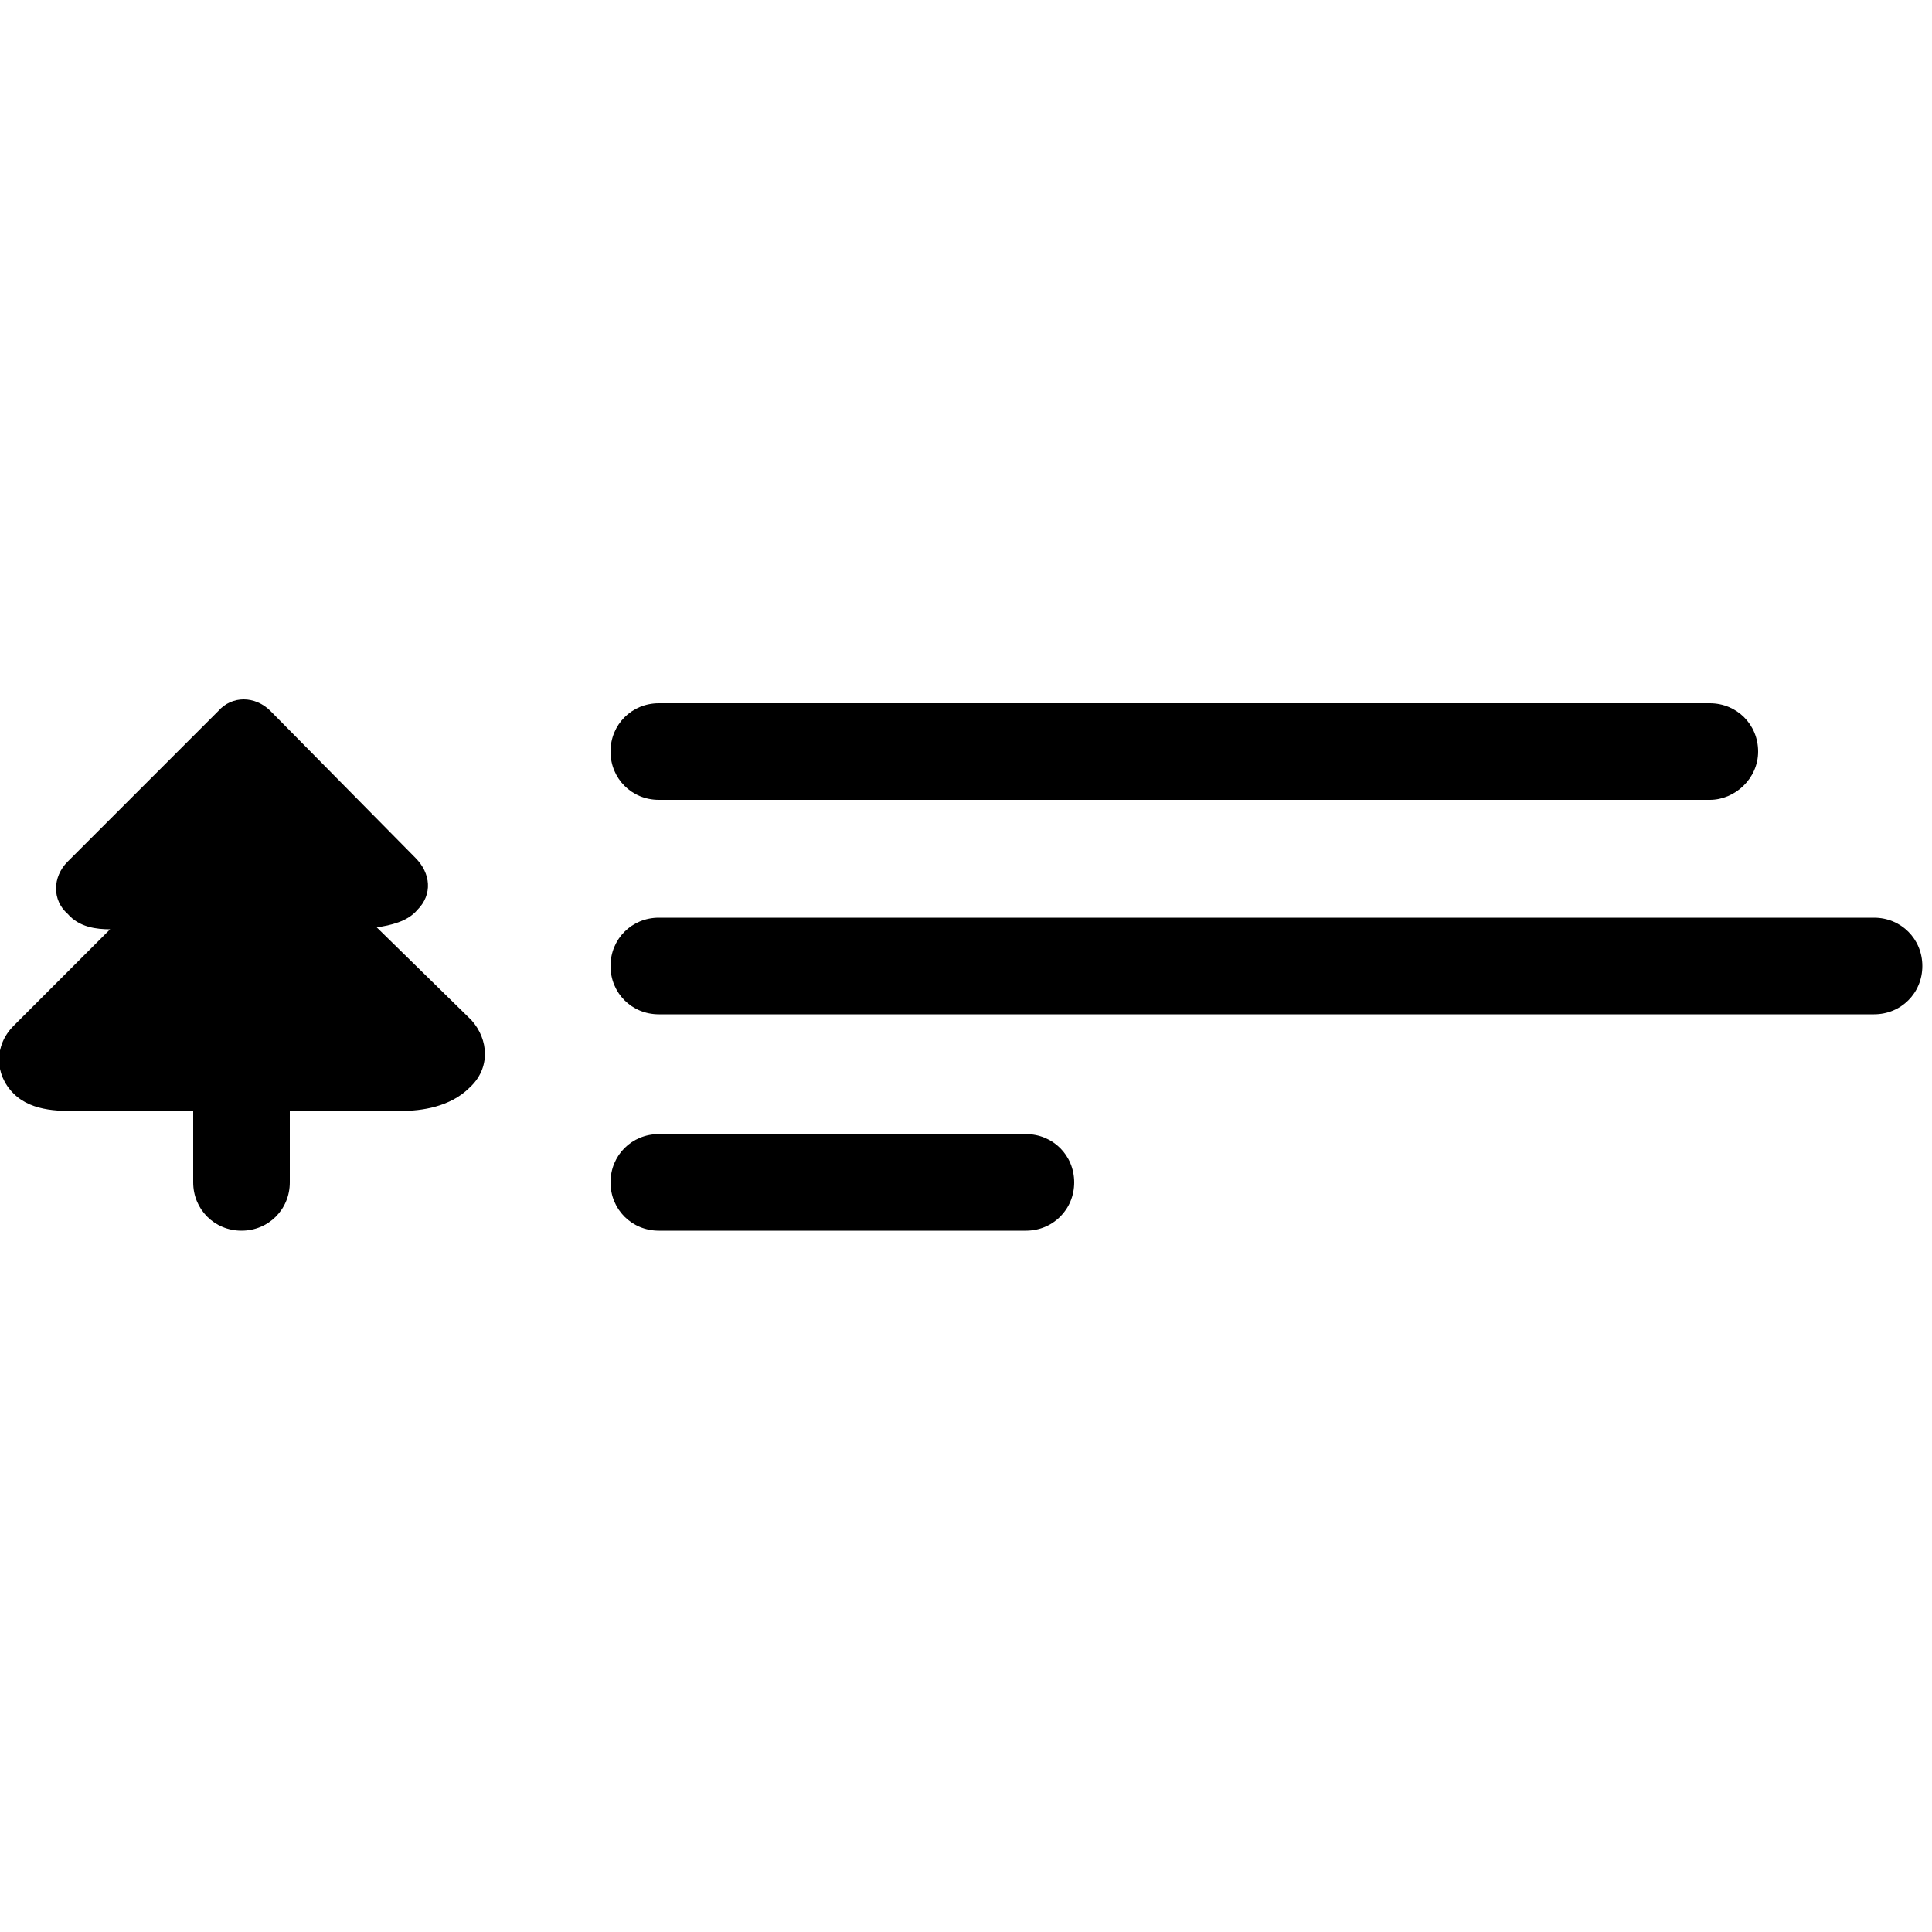 <?xml version="1.0" encoding="utf-8"?>
<!-- Generator: Adobe Illustrator 22.1.0, SVG Export Plug-In . SVG Version: 6.00 Build 0)  -->
<svg version="1.1" id="Layer_1" xmlns="http://www.w3.org/2000/svg" xmlns:xlink="http://www.w3.org/1999/xlink" x="0px" y="0px"
	 viewBox="0 0 100 100" style="enable-background:new 0 0 100 100;" xml:space="preserve">
<g>
	<path d="M24.4,52.8L19.5,48c0.7-0.1,1.6-0.3,2.1-0.9c0.8-0.8,0.7-1.9-0.1-2.7L14,36.8c-0.8-0.8-2-0.8-2.7,0l-0.1,0.1L11.1,37
		l-7.6,7.6c-0.8,0.8-0.8,2,0,2.7C4.1,48,5,48.1,5.7,48.1l-5,5c-1,1-1,2.5,0,3.5c1,1,2.6,0.9,3.5,0.9l5.8,0v3.7
		c0,1.4,1.1,2.5,2.5,2.5c1.4,0,2.5-1.1,2.5-2.5v-3.7l5.8,0c1,0,2.5-0.2,3.5-1.2C25.4,55.3,25.3,53.8,24.4,52.8z"/>
	<g>
		<path d="M88.5,41.4H34.1c-1.4,0-2.5-1.1-2.5-2.5s1.1-2.5,2.5-2.5h54.4c1.4,0,2.5,1.1,2.5,2.5S89.8,41.4,88.5,41.4z"/>
	</g>
	<g>
		<path d="M97,52.5H34.1c-1.4,0-2.5-1.1-2.5-2.5s1.1-2.5,2.5-2.5H97c1.4,0,2.5,1.1,2.5,2.5S98.4,52.5,97,52.5z"/>
	</g>
	<g>
		<path d="M53.1,63.7h-19c-1.4,0-2.5-1.1-2.5-2.5s1.1-2.5,2.5-2.5h19c1.4,0,2.5,1.1,2.5,2.5S54.5,63.7,53.1,63.7z"/>
	</g>
</g>
</svg>
